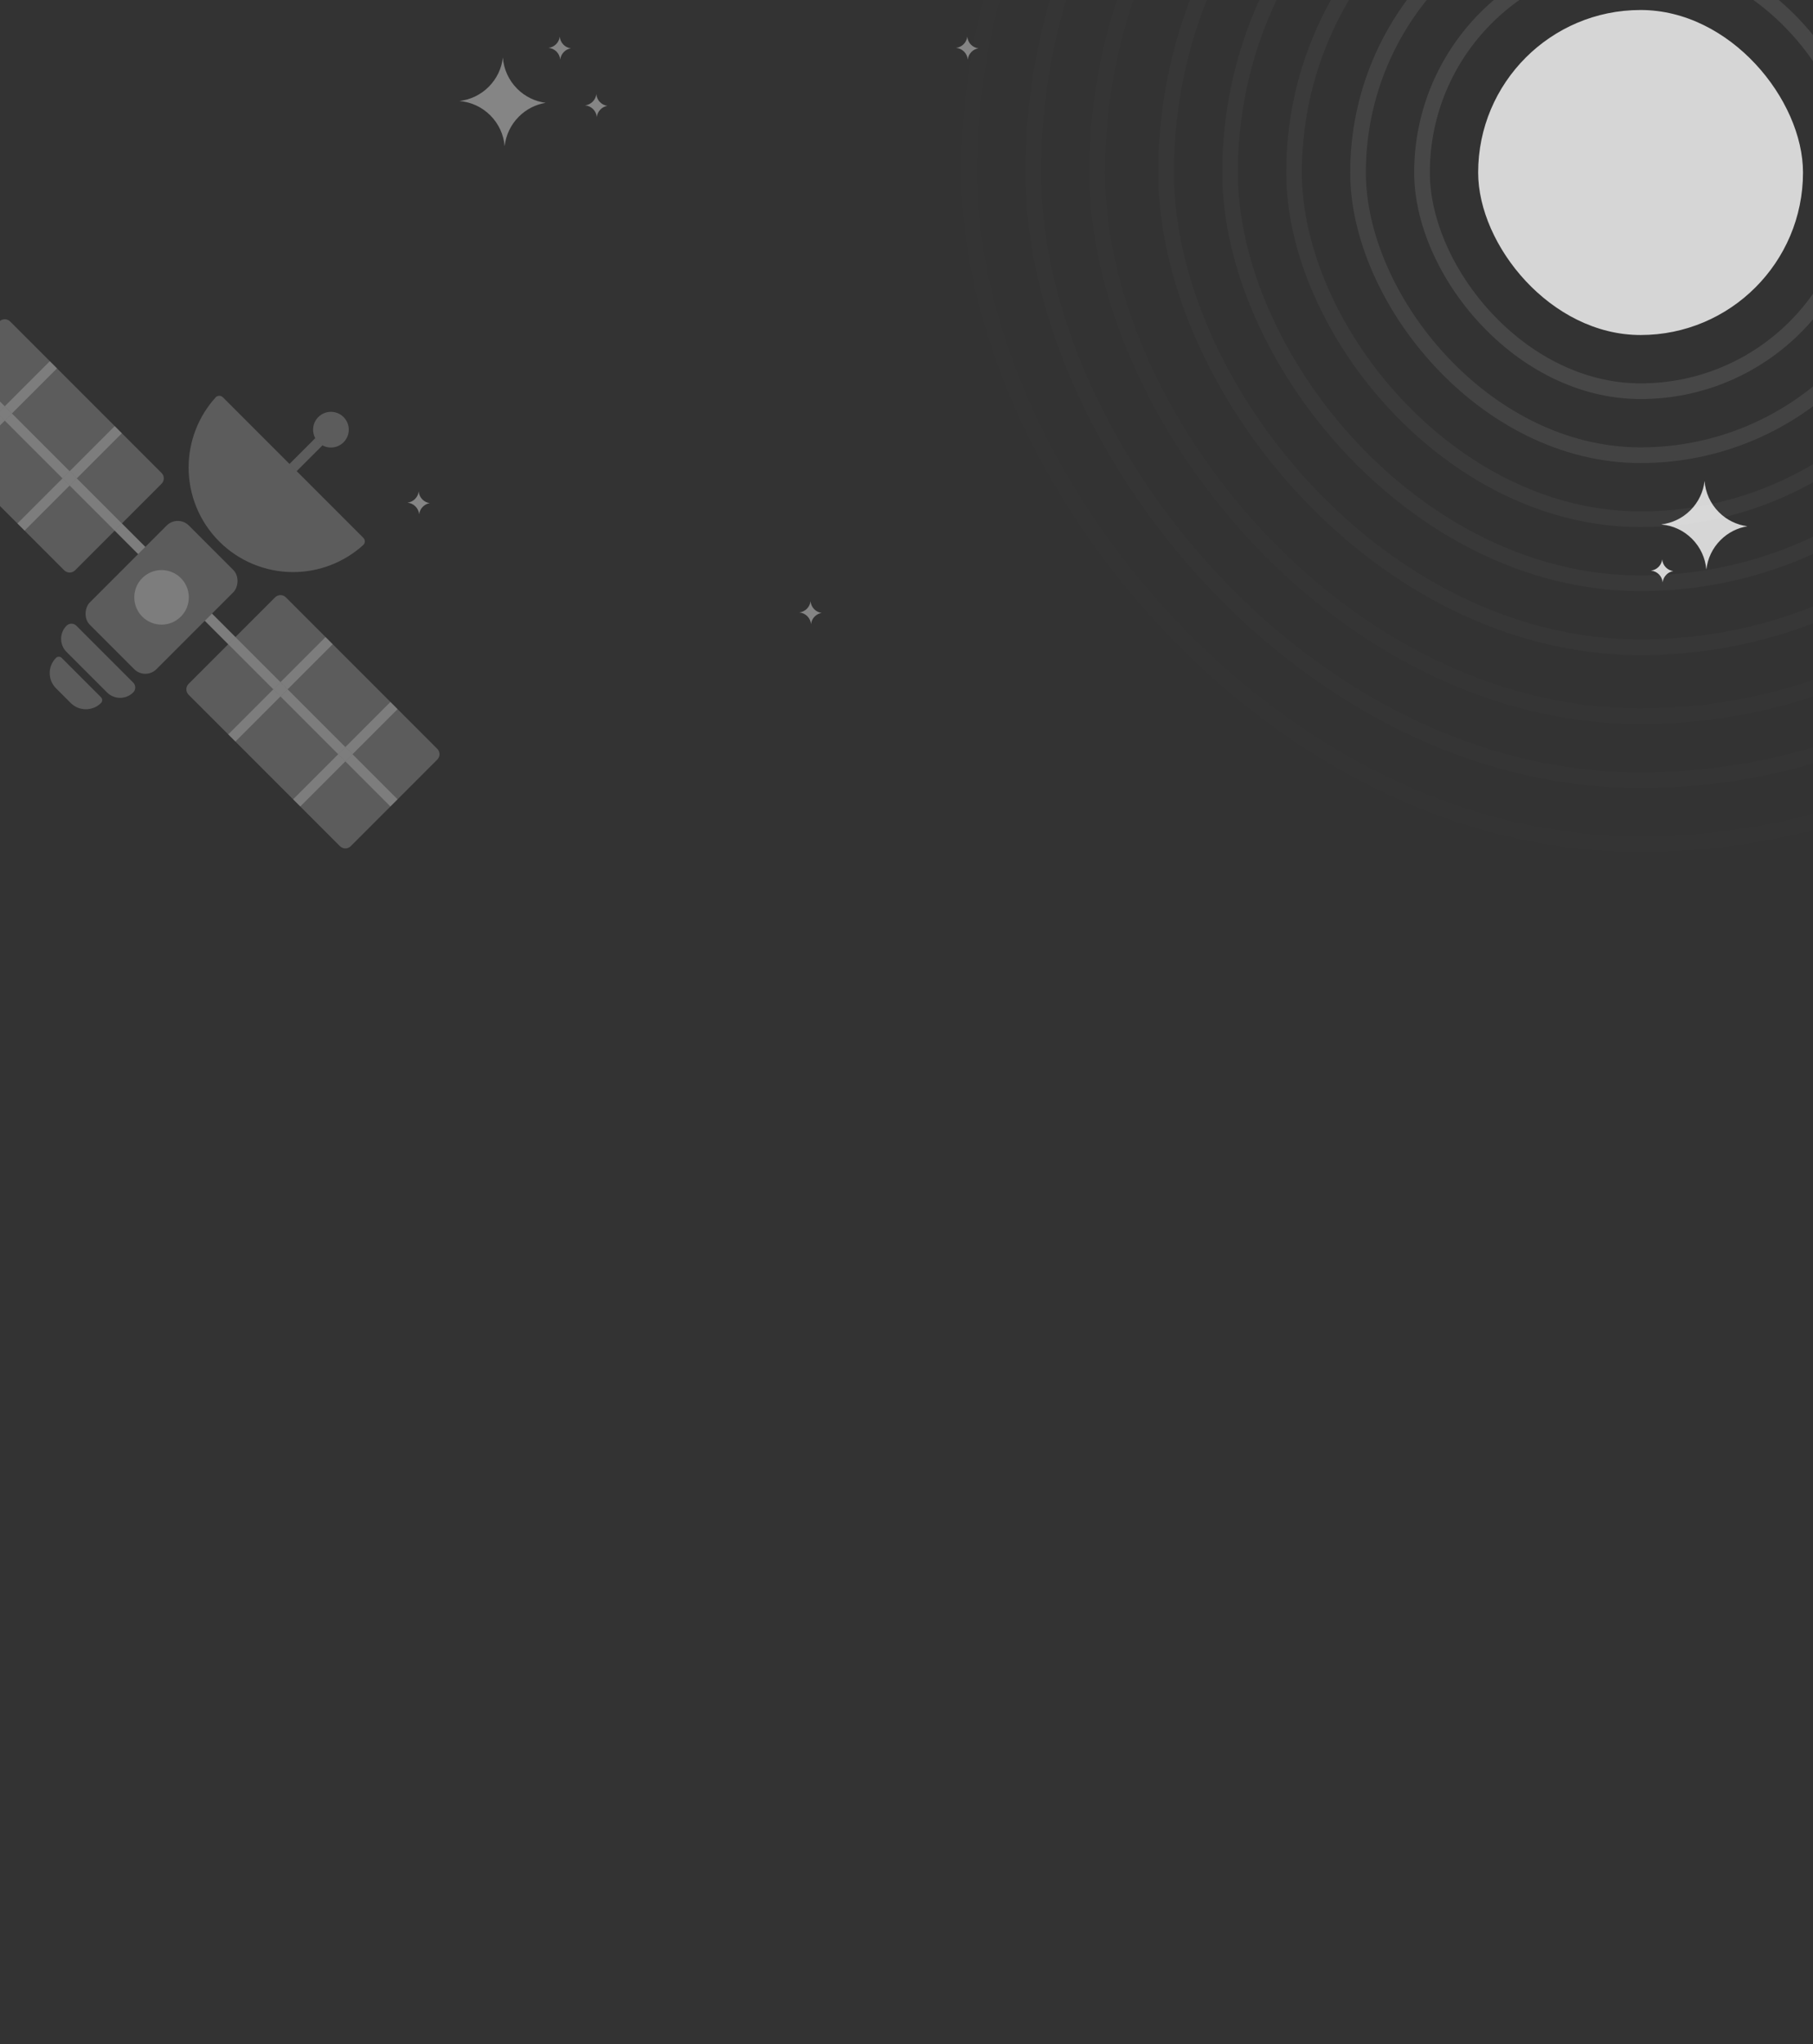 <svg width="347" height="391" viewBox="0 0 347 391" fill="none" xmlns="http://www.w3.org/2000/svg">
<rect x="0" y="0" width="347" height="391" fill="#333333" stroke="none"/>
<g clip-path="url(#clip0_654_25)">
<path d="M104.437 19.671C102.444 19.407 100.52 18.509 98.99 16.98C97.323 15.312 96.41 13.181 96.246 11C96.012 13.051 95.107 15.037 93.535 16.608C91.983 18.161 90.024 19.061 88 19.311L88.023 19.334C90.147 19.529 92.217 20.442 93.842 22.067C95.467 23.692 96.38 25.762 96.575 27.886L96.594 27.905C96.832 25.862 97.737 23.88 99.305 22.312C100.75 20.863 102.555 19.982 104.437 19.671Z" fill="white" fill-opacity="0.4"/>
<path d="M109.259 9.246C108.741 9.177 108.243 8.947 107.848 8.549C107.415 8.116 107.181 7.564 107.135 7C107.074 7.533 106.84 8.046 106.434 8.453C106.031 8.855 105.525 9.089 105 9.154L105.008 9.162C105.56 9.212 106.092 9.45 106.514 9.871C106.936 10.293 107.17 10.829 107.223 11.378L107.227 11.382C107.289 10.852 107.522 10.339 107.929 9.932C108.304 9.557 108.772 9.327 109.259 9.246Z" fill="white" fill-opacity="0.4"/>
<path d="M116.259 20.246C115.741 20.177 115.243 19.947 114.848 19.549C114.415 19.116 114.181 18.564 114.135 18C114.074 18.533 113.84 19.047 113.434 19.453C113.031 19.855 112.525 20.089 112 20.154L112.008 20.162C112.56 20.212 113.092 20.45 113.514 20.871C113.936 21.293 114.17 21.829 114.223 22.378L114.227 22.381C114.289 21.852 114.522 21.339 114.929 20.933C115.304 20.557 115.772 20.327 116.259 20.246Z" fill="white" fill-opacity="0.4"/>
<path d="M82.259 96.246C81.741 96.177 81.243 95.947 80.848 95.549C80.415 95.115 80.181 94.564 80.135 94C80.074 94.533 79.84 95.046 79.434 95.453C79.031 95.855 78.525 96.089 78 96.154L78.008 96.162C78.56 96.212 79.093 96.45 79.514 96.871C79.936 97.293 80.17 97.829 80.223 98.378L80.227 98.382C80.288 97.853 80.522 97.339 80.929 96.933C81.304 96.557 81.772 96.327 82.259 96.246Z" fill="white" fill-opacity="0.4"/>
<path d="M157.259 117.246C156.741 117.177 156.243 116.947 155.848 116.549C155.415 116.116 155.181 115.564 155.135 115C155.074 115.533 154.84 116.047 154.434 116.453C154.031 116.855 153.525 117.089 153 117.154L153.008 117.162C153.56 117.212 154.092 117.45 154.514 117.871C154.936 118.293 155.17 118.829 155.223 119.378L155.227 119.382C155.289 118.853 155.522 118.339 155.929 117.933C156.304 117.557 156.772 117.327 157.259 117.246Z" fill="white" fill-opacity="0.4"/>
<path d="M187.259 9.246C186.741 9.177 186.243 8.947 185.848 8.549C185.415 8.116 185.181 7.564 185.135 7C185.074 7.533 184.84 8.046 184.434 8.453C184.031 8.855 183.525 9.089 183 9.154L183.008 9.162C183.56 9.212 184.092 9.45 184.514 9.871C184.936 10.293 185.17 10.829 185.223 11.378L185.227 11.382C185.289 10.852 185.522 10.339 185.929 9.932C186.304 9.557 186.772 9.327 187.259 9.246Z" fill="white" fill-opacity="0.4"/>
<rect opacity="0.4" x="185.5" y="-95.5" width="257" height="257" rx="128.5" stroke="white" stroke-opacity="0.01" stroke-width="3"/>
<rect opacity="0.4" x="197.746" y="-83.254" width="232.507" height="232.507" rx="116.254" stroke="white" stroke-opacity="0.02" stroke-width="3"/>
<rect opacity="0.4" x="209.993" y="-71.007" width="208.014" height="208.014" rx="104.007" stroke="white" stroke-opacity="0.02" stroke-width="3"/>
<rect opacity="0.4" x="223.181" y="-57.819" width="181.638" height="181.638" rx="90.819" stroke="white" stroke-opacity="0.05" stroke-width="3"/>
<rect opacity="0.4" x="235.428" y="-45.572" width="157.145" height="157.145" rx="78.573" stroke="white" stroke-opacity="0.07" stroke-width="3"/>
<rect opacity="0.4" x="247.674" y="-33.326" width="132.652" height="132.652" rx="66.326" stroke="white" stroke-opacity="0.1" stroke-width="3"/>
<rect opacity="0.4" x="259.92" y="-21.08" width="108.159" height="108.159" rx="54.08" stroke="white" stroke-opacity="0.2" stroke-width="3"/>
<rect opacity="0.4" x="272.167" y="-8.833" width="83.667" height="83.667" rx="41.833" stroke="white" stroke-opacity="0.25" stroke-width="3"/>
<rect x="282.913" y="1.913" width="62.174" height="62.174" rx="31.087" fill="white" fill-opacity="0.8"/>
<path d="M12.734 119.694C13.254 119.174 14.096 119.174 14.616 119.694L25.496 130.574C26.015 131.093 26.015 131.935 25.496 132.455V132.455C24.11 133.84 21.864 133.84 20.479 132.455L12.734 124.71C11.349 123.325 11.349 121.079 12.734 119.694V119.694Z" fill="white" fill-opacity="0.2"/>
<path d="M10.716 125.851C11.017 125.55 11.505 125.55 11.805 125.851L19.339 133.384C19.639 133.685 19.639 134.172 19.339 134.473V134.473C17.735 136.077 15.134 136.077 13.53 134.473L10.716 131.659C9.112 130.055 9.112 127.455 10.716 125.851V125.851Z" fill="white" fill-opacity="0.2"/>
<rect x="34.024" y="98.404" width="18.047" height="26.827" rx="3" transform="rotate(45 34.024 98.404)" fill="white" fill-opacity="0.2"/>
<path fill-rule="evenodd" clip-rule="evenodd" d="M1.948 61.499C1.377 60.928 0.45 60.928 -0.121 61.499L-7.709 69.087L0.914 77.71L9.536 69.087L1.948 61.499ZM-9.088 70.467L-0.466 79.089L-9.088 87.712L-16.676 80.124C-17.248 79.553 -17.248 78.626 -16.676 78.055L-9.088 70.467ZM0.914 80.469L-7.709 89.091L3.328 100.128L11.95 91.506L0.914 80.469ZM2.293 79.089L13.33 90.126L21.953 81.504L10.916 70.467L2.293 79.089ZM4.708 101.508L12.295 109.096C12.867 109.667 13.793 109.667 14.365 109.096L21.953 101.508L13.33 92.885L4.708 101.508ZM23.332 100.128L30.92 92.54C31.491 91.969 31.491 91.043 30.92 90.471L23.332 82.883L14.71 91.506L23.332 100.128ZM52.304 131.859L43.681 123.237L36.093 130.824C35.522 131.396 35.522 132.322 36.093 132.894L43.681 140.482L52.304 131.859ZM52.649 114.269L45.061 121.857L53.684 130.48L62.306 121.857L54.718 114.269C54.147 113.698 53.22 113.698 52.649 114.269ZM45.061 141.861L53.684 133.239L64.72 144.276L56.098 152.898L45.061 141.861ZM76.102 135.653L67.48 144.276L76.102 152.898L83.69 145.31C84.261 144.739 84.261 143.812 83.69 143.241L76.102 135.653ZM74.722 154.278L66.1 145.655L57.477 154.278L65.065 161.865C65.637 162.437 66.563 162.437 67.135 161.865L74.722 154.278ZM63.686 123.237L74.722 134.273L66.1 142.896L55.063 131.859L63.686 123.237Z" fill="white" fill-opacity="0.2"/>
<path d="M53.684 130.48L45.061 121.857L43.681 123.237L52.304 131.859L53.684 130.48Z" fill="white" fill-opacity="0.2"/>
<path d="M53.684 130.48L52.304 131.859L53.684 133.239L55.063 131.859L53.684 130.48Z" fill="white" fill-opacity="0.2"/>
<path d="M43.681 140.482L45.061 141.861L53.684 133.239L52.304 131.859L43.681 140.482Z" fill="white" fill-opacity="0.2"/>
<path d="M63.686 123.237L62.306 121.857L53.684 130.48L55.063 131.859L63.686 123.237Z" fill="white" fill-opacity="0.2"/>
<path d="M55.063 131.859L53.684 133.239L64.72 144.276L66.1 142.896L55.063 131.859Z" fill="white" fill-opacity="0.2"/>
<path d="M76.102 135.653L74.722 134.273L66.1 142.896L67.48 144.276L76.102 135.653Z" fill="white" fill-opacity="0.2"/>
<path d="M56.098 152.898L57.477 154.278L66.1 145.655L64.72 144.276L56.098 152.898Z" fill="white" fill-opacity="0.2"/>
<path d="M66.1 142.896L64.72 144.276L66.1 145.655L67.48 144.276L66.1 142.896Z" fill="white" fill-opacity="0.2"/>
<path d="M74.722 154.278L76.102 152.898L67.48 144.276L66.1 145.655L74.722 154.278Z" fill="white" fill-opacity="0.2"/>
<path d="M23.332 100.128L14.71 91.506L13.33 92.885L21.953 101.508L23.332 100.128Z" fill="white" fill-opacity="0.2"/>
<path d="M23.332 82.883L21.953 81.504L13.33 90.126L14.71 91.506L23.332 82.883Z" fill="white" fill-opacity="0.2"/>
<path d="M13.33 92.885L14.71 91.506L13.33 90.126L11.95 91.506L13.33 92.885Z" fill="white" fill-opacity="0.2"/>
<path d="M3.328 100.128L4.708 101.508L13.33 92.885L11.95 91.506L3.328 100.128Z" fill="white" fill-opacity="0.2"/>
<path d="M11.95 91.506L13.33 90.126L2.293 79.089L0.914 80.469L11.95 91.506Z" fill="white" fill-opacity="0.2"/>
<path d="M-9.088 87.712L-7.709 89.091L0.914 80.469L-0.466 79.089L-9.088 87.712Z" fill="white" fill-opacity="0.2"/>
<path d="M0.914 80.469L2.293 79.089L0.914 77.71L-0.466 79.089L0.914 80.469Z" fill="white" fill-opacity="0.2"/>
<path d="M10.916 70.467L9.536 69.087L0.914 77.71L2.293 79.089L10.916 70.467Z" fill="white" fill-opacity="0.2"/>
<path d="M-7.709 69.087L-9.088 70.467L-0.466 79.089L0.914 77.71L-7.709 69.087Z" fill="white" fill-opacity="0.2"/>
<path d="M43.681 123.237L45.061 121.857L40.577 117.373L39.198 118.753L43.681 123.237Z" fill="white" fill-opacity="0.2"/>
<path d="M23.332 100.128L21.953 101.508L26.436 105.992L27.816 104.612L23.332 100.128Z" fill="white" fill-opacity="0.2"/>
<path d="M-7.709 69.087L-9.088 70.467L-0.466 79.089L0.914 77.71L-7.709 69.087Z" fill="white" fill-opacity="0.2"/>
<path d="M10.916 70.467L9.536 69.087L0.914 77.71L2.293 79.089L10.916 70.467Z" fill="white" fill-opacity="0.2"/>
<path d="M0.914 80.469L2.293 79.089L0.914 77.71L-0.466 79.089L0.914 80.469Z" fill="white" fill-opacity="0.2"/>
<path d="M-9.088 87.712L-7.709 89.091L0.914 80.469L-0.466 79.089L-9.088 87.712Z" fill="white" fill-opacity="0.2"/>
<path d="M11.95 91.506L13.33 90.126L2.293 79.089L0.914 80.469L11.95 91.506Z" fill="white" fill-opacity="0.2"/>
<path d="M23.332 100.128L14.71 91.506L13.33 92.885L21.953 101.508L23.332 100.128Z" fill="white" fill-opacity="0.2"/>
<path d="M23.332 82.883L21.953 81.504L13.33 90.126L14.71 91.506L23.332 82.883Z" fill="white" fill-opacity="0.2"/>
<path d="M13.33 92.885L14.71 91.506L13.33 90.126L11.95 91.506L13.33 92.885Z" fill="white" fill-opacity="0.2"/>
<path d="M3.328 100.128L4.708 101.508L13.33 92.885L11.95 91.506L3.328 100.128Z" fill="white" fill-opacity="0.2"/>
<path d="M53.684 130.48L45.061 121.857L43.681 123.237L52.304 131.859L53.684 130.48Z" fill="white" fill-opacity="0.2"/>
<path d="M63.686 123.237L62.306 121.857L53.684 130.48L55.063 131.859L63.686 123.237Z" fill="white" fill-opacity="0.2"/>
<path d="M53.684 130.48L52.304 131.859L53.684 133.239L55.063 131.859L53.684 130.48Z" fill="white" fill-opacity="0.2"/>
<path d="M43.681 140.482L45.061 141.861L53.684 133.239L52.304 131.859L43.681 140.482Z" fill="white" fill-opacity="0.2"/>
<path d="M55.063 131.859L53.684 133.239L64.72 144.276L66.1 142.896L55.063 131.859Z" fill="white" fill-opacity="0.2"/>
<path d="M76.102 135.653L74.722 134.273L66.1 142.896L67.48 144.276L76.102 135.653Z" fill="white" fill-opacity="0.2"/>
<path d="M66.1 142.896L64.72 144.276L66.1 145.655L67.48 144.276L66.1 142.896Z" fill="white" fill-opacity="0.2"/>
<path d="M74.722 154.278L76.102 152.898L67.48 144.276L66.1 145.655L74.722 154.278Z" fill="white" fill-opacity="0.2"/>
<path d="M56.098 152.898L57.477 154.278L66.1 145.655L64.72 144.276L56.098 152.898Z" fill="white" fill-opacity="0.2"/>
<path d="M43.681 123.237L45.061 121.857L40.577 117.373L39.198 118.753L43.681 123.237Z" fill="white" fill-opacity="0.2"/>
<path d="M23.332 100.128L21.953 101.508L26.436 105.992L27.816 104.612L23.332 100.128Z" fill="white" fill-opacity="0.2"/>
<path d="M69.532 102.87C69.922 103.261 69.924 103.896 69.514 104.266C65.846 107.585 61.068 109.435 56.098 109.435C50.794 109.435 45.707 107.328 41.957 103.577C38.206 99.827 36.099 94.74 36.099 89.436C36.099 84.467 37.949 79.688 41.268 76.02C41.638 75.61 42.273 75.612 42.664 76.003L55.408 88.747L56.788 90.126L69.532 102.87Z" fill="white" fill-opacity="0.2"/>
<path d="M60.926 79.779C62.26 78.446 64.422 78.446 65.755 79.779C67.088 81.112 67.088 83.274 65.755 84.608C64.661 85.701 63.01 85.898 61.716 85.198C61.432 85.044 61.166 84.847 60.926 84.608C60.687 84.368 60.49 84.102 60.337 83.818C59.636 82.524 59.833 80.873 60.926 79.779Z" fill="white" fill-opacity="0.2"/>
<path d="M61.716 85.198C61.432 85.044 61.166 84.847 60.926 84.608C60.687 84.368 60.49 84.102 60.337 83.818L55.408 88.747L56.788 90.126L61.716 85.198Z" fill="white" fill-opacity="0.2"/>
<circle cx="30.92" cy="114.269" r="5.219" transform="rotate(45 30.92 114.269)" fill="white" fill-opacity="0.2"/>
<path d="M334.437 100.671C332.444 100.406 330.52 99.51 328.99 97.98C327.323 96.312 326.41 94.181 326.245 92C326.012 94.051 325.107 96.037 323.535 97.608C321.983 99.161 320.024 100.061 318 100.311L318.023 100.334C320.147 100.529 322.217 101.441 323.842 103.067C325.467 104.692 326.38 106.762 326.575 108.886L326.594 108.905C326.832 106.862 327.737 104.88 329.304 103.312C330.75 101.863 332.555 100.981 334.437 100.671Z" fill="white" fill-opacity="0.8"/>
<path d="M320.259 109.246C319.741 109.177 319.243 108.947 318.848 108.549C318.415 108.116 318.181 107.564 318.135 107C318.074 107.533 317.84 108.047 317.434 108.453C317.031 108.855 316.525 109.089 316 109.154L316.008 109.162C316.56 109.212 317.092 109.45 317.514 109.871C317.936 110.293 318.17 110.829 318.223 111.378L318.227 111.382C318.289 110.853 318.522 110.339 318.929 109.933C319.304 109.557 319.772 109.327 320.259 109.246Z" fill="white" fill-opacity="0.8"/>
</g>
<defs>
<clipPath id="clip0_654_25">
<rect width="347" height="391" fill="white"/>
</clipPath>
</defs>
</svg>
